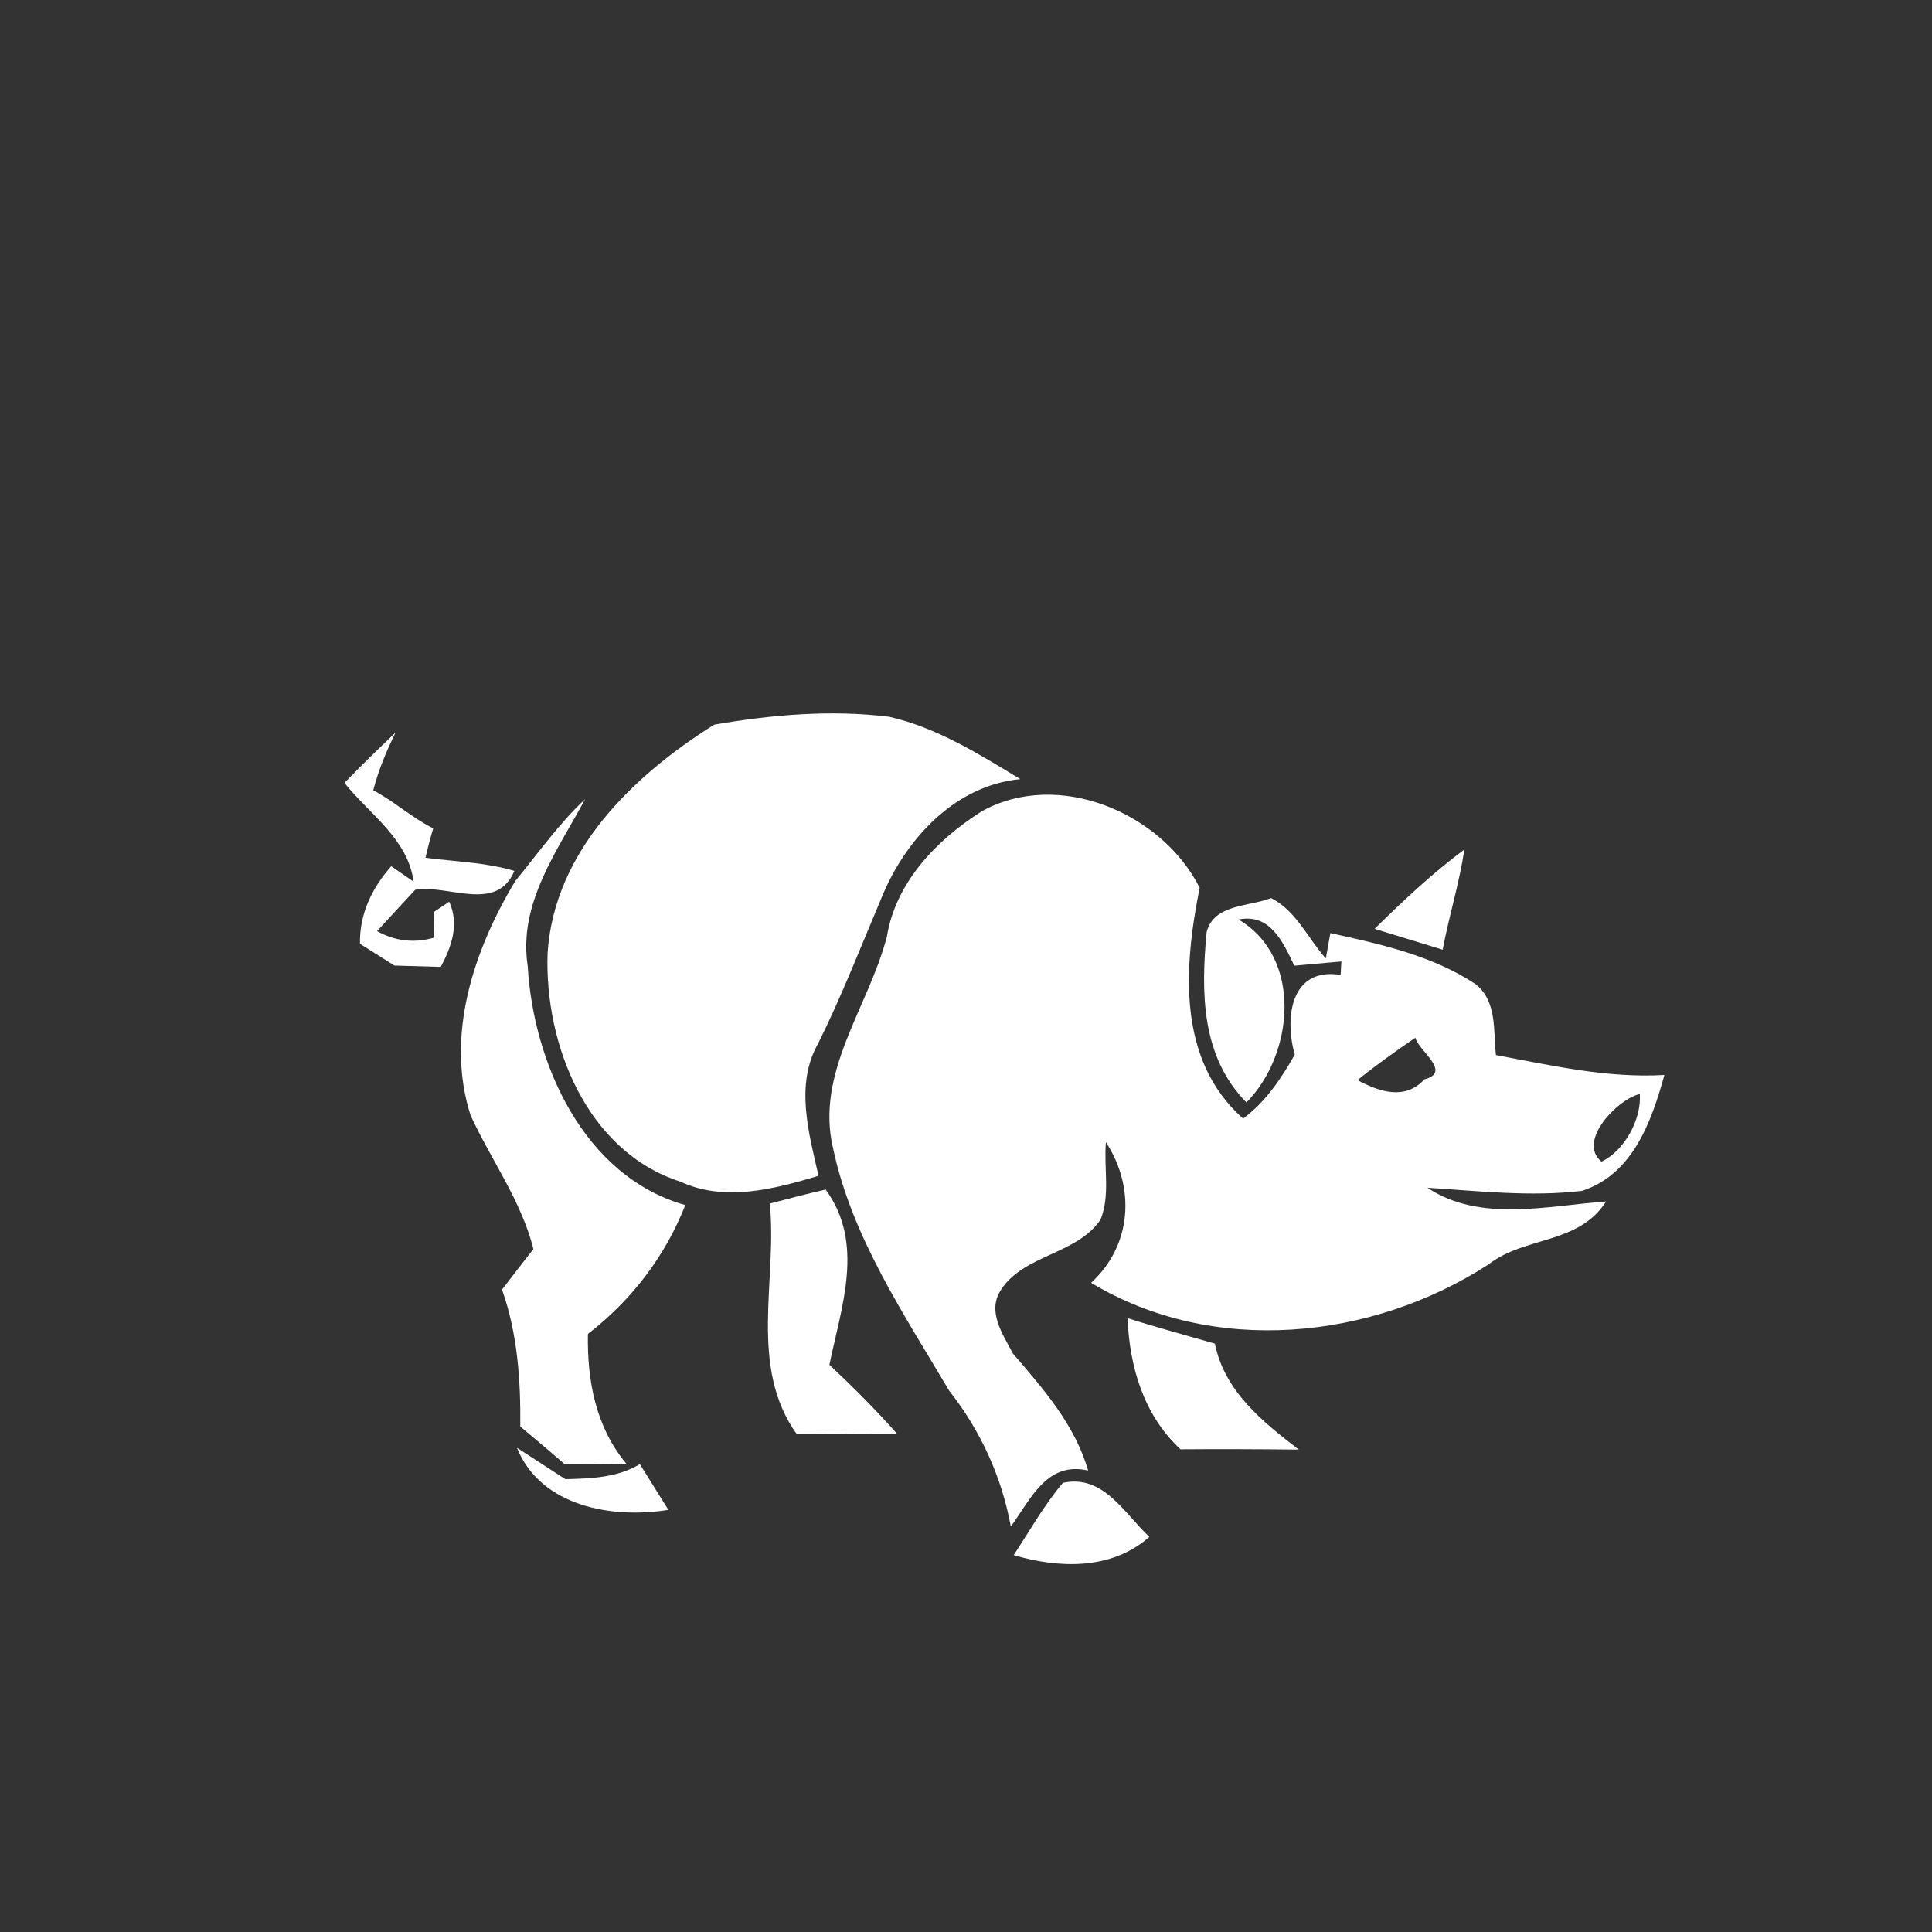 <svg xmlns="http://www.w3.org/2000/svg" width="128pt" height="128pt" viewBox="0 0 128 128"><rect x="0" y="0" width="128" height="128" fill="#333333" stroke="none"/><g fill="#fff"><path d="M47.32 48.01c3.82-.66 7.74-1 11.6-.52 3.16.72 5.94 2.47 8.68 4.13-4.34.41-7.61 3.99-9.18 7.82-1.37 3.24-2.64 6.52-4.21 9.68-1.55 2.72-.63 5.93.02 8.78-2.94.88-6.21 1.75-9.15.39-6.21-2-9.02-9.11-8.8-15.16.45-6.74 5.65-11.74 11.04-15.12zM22.82 51.87c1.1-1.14 2.24-2.25 3.39-3.34-.61 1.23-1.14 2.5-1.48 3.83 1.39.73 2.56 1.82 3.97 2.52-.19.64-.36 1.29-.51 1.95 1.97.26 3.98.3 5.89.87-1.19 2.8-4.36.88-6.57 1.25-.63.68-1.9 2.05-2.53 2.74 1.19.66 2.44.81 3.75.44l.03-1.72c.25-.16.75-.5 1-.67.68 1.49.16 2.98-.56 4.32-.77-.02-2.3-.07-3.07-.09l-2.28-1.44c-.04-1.96.78-3.68 2.07-5.14l1.48 1.02c-.37-2.83-2.92-4.46-4.58-6.54z"/><path d="M34.14 58.37c1.51-1.84 2.88-3.79 4.62-5.42-1.84 3.44-4.43 6.9-3.8 11.04.38 6.46 3.7 13.94 10.44 15.85-1.33 3.4-3.56 6.3-6.45 8.54-.05 3.1.51 6.15 2.55 8.6-1.36.02-2.72.03-4.08.03-.98-.85-1.96-1.67-2.95-2.5.03-3.06-.18-6.16-1.21-9.07.69-.9 1.38-1.8 2.08-2.69-.81-3.21-2.8-5.89-4.16-8.85-1.7-5.29.21-10.96 2.96-15.53zM65.01 53.77c5.1-2.86 11.99.1 14.47 5.05-1.05 5.24-1.52 11.39 2.88 15.29 1.48-1.1 2.53-2.66 3.42-4.24-.68-2.4-.3-5.81 3.04-5.28l.05-.89-3.12.28c-.75-1.58-1.6-3.48-3.69-3.06 4.29 2.55 3.65 8.95.52 12.12-3.01-3.06-3.01-7.29-2.64-11.28.48-1.88 2.82-1.68 4.27-2.26 1.66.83 2.44 2.67 3.63 4l.3-1.68c3.31.73 6.75 1.48 9.62 3.38 1.44 1.15 1.17 3.08 1.35 4.7 3.69.69 7.38 1.54 11.16 1.32-.85 3.08-2.1 6.6-5.47 7.68-3.4.4-6.82.01-10.23-.21 3.47 2.32 7.96 1.19 11.84.91-1.83 2.86-5.38 2.29-7.79 4.17-7.75 5.02-18.25 6.09-26.33 1.22 2.71-2.5 2.94-6.3.98-9.32-.15 1.7.3 3.51-.36 5.14-1.59 2.31-5 2.29-6.55 4.58-1.02 1.46.07 2.98.75 4.29 2.01 2.33 4.11 4.72 4.98 7.75-2.74-.65-3.83 1.94-5.12 3.71-.61-3.32-2.01-6.36-4.09-9.01-3-5.08-6.43-10.16-7.68-16.02-1.22-5.06 2.35-9.38 3.56-14.06.59-3.61 3.29-6.39 6.25-8.28m24.93 17.79c1.45.78 3.15 1.35 4.43-.05 1.85-.48-.37-1.87-.6-2.76-1.31.9-2.6 1.81-3.83 2.81m16.16 5.4c1.53-.71 2.67-2.84 2.54-4.48-1.48.34-4.18 3.14-2.54 4.48z"/><path d="M91.07 61.54c1.89-1.86 3.82-3.68 5.95-5.26-.34 2.24-1.02 4.41-1.44 6.64-1.12-.35-3.38-1.03-4.51-1.38zM51 79.74c1.23-.33 2.46-.64 3.7-.93 2.6 3.56 1.05 7.73.25 11.61 1.55 1.46 3.07 2.97 4.48 4.57-2.21.02-4.43.01-6.64.03-3.22-4.49-1.28-10.18-1.79-15.28zM74.7 87.33c1.91.61 3.86 1.13 5.79 1.69.63 3.15 3.15 5.17 5.56 7.02-2.62-.03-5.23-.04-7.84-.02-2.44-2.27-3.37-5.44-3.51-8.69zM34.25 95.92c.8.52 2.41 1.56 3.21 2.08 1.7-.05 3.43-.09 4.93-1l1.89 3.03c-3.69.61-8.46-.21-10.03-4.11zM67.16 103.03c1.06-1.61 2.01-3.31 3.26-4.79 2.69-.58 4.05 2.02 5.73 3.58-2.5 2.21-5.98 2.1-8.99 1.21z"/></g></svg>